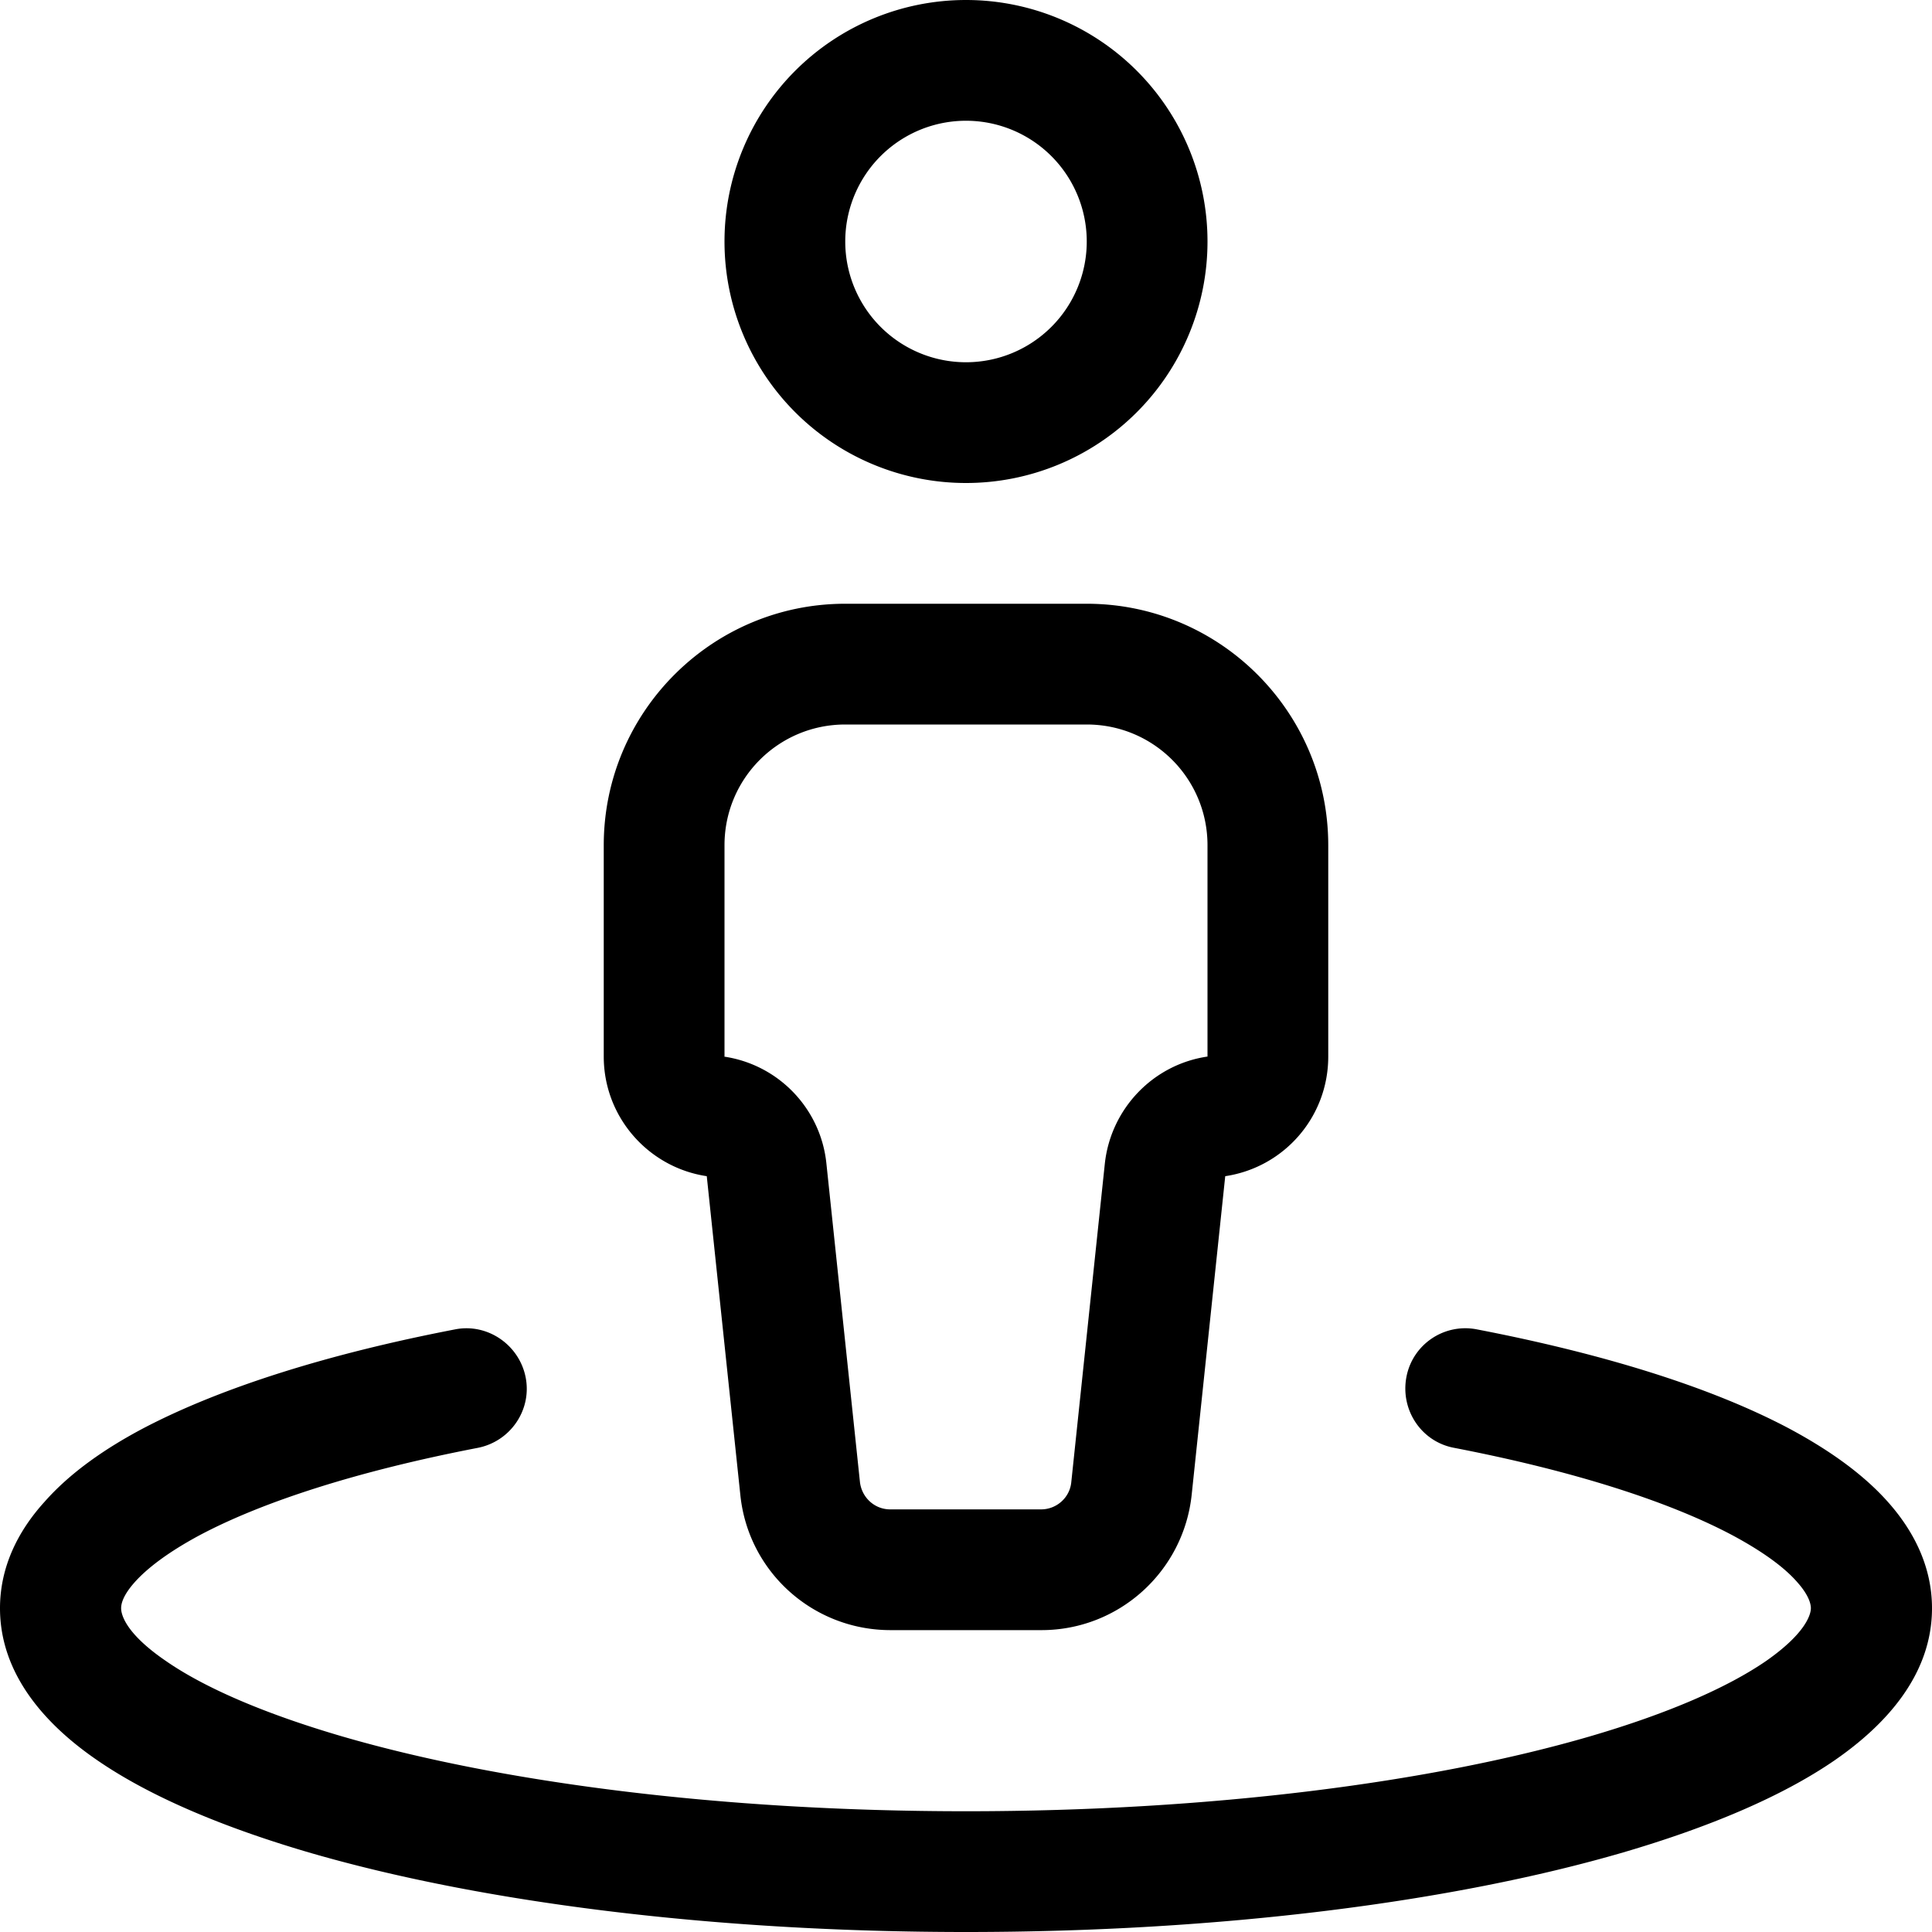 <svg xmlns="http://www.w3.org/2000/svg" width="24" height="24" viewBox="0 0 512 512">
    <path d="M256 32a32 32 0 1 1 0 64 32 32 0 1 1 0-64zm0 96A64 64 0 1 0 256 0a64 64 0 1 0 0 128zM192 280s0 0 0 0l0-56c0-17.7 14.3-32 32-32l64 0c17.7 0 32 14.3 32 32l0 56s0 0 0 0c-14.4 2.1-25.6 13.8-27.2 28.3l-8.9 84.5c-.4 4.1-3.9 7.2-8 7.2l-40 0c-4.1 0-7.5-3.1-8-7.2l-8.9-84.5c-1.5-14.5-12.7-26.2-27.2-28.3zm-32-56l0 56c0 16.1 11.9 29.4 27.3 31.7l8.9 84.5c2.1 20.4 19.3 35.8 39.8 35.8l40 0c20.5 0 37.6-15.5 39.8-35.8l8.9-84.5c15.5-2.3 27.3-15.6 27.3-31.7l0-56c0-35.3-28.7-64-64-64l-64 0c-35.3 0-64 28.7-64 64zM126.6 383.7c8.7-1.7 14.4-10.1 12.7-18.7s-10.1-14.4-18.7-12.7c-33.2 6.4-61.8 15.3-82.6 26.2C27.6 384 18.5 390.4 11.8 398C4.9 405.6 0 415.1 0 426.2c0 17.6 12.2 31 25.8 40.3c14.1 9.7 33.5 17.8 56 24.4C127.1 504.1 188.7 512 256 512s128.9-7.9 174.2-21.1c22.5-6.6 41.9-14.7 56-24.4c13.6-9.4 25.8-22.7 25.8-40.3c0-11.1-4.9-20.6-11.8-28.3c-6.7-7.5-15.9-13.9-26.2-19.4c-20.8-11-49.4-19.8-82.6-26.2c-8.7-1.7-17.1 4-18.7 12.7s4 17.1 12.7 18.7c31.6 6.1 56.8 14.2 73.6 23.1c8.4 4.5 14 8.7 17.3 12.5c3.2 3.6 3.6 5.9 3.6 6.9c0 1.6-1.3 6.6-11.9 14c-10.2 7-25.9 13.9-46.8 20C379.6 472.3 321.2 480 256 480s-123.6-7.7-165.2-19.8c-20.9-6.1-36.7-13-46.8-20c-10.7-7.3-11.9-12.3-11.9-14c0-1.1 .4-3.3 3.6-6.9c3.3-3.7 8.9-8 17.3-12.5c16.8-8.9 42-17 73.6-23.1z"/>
</svg>
